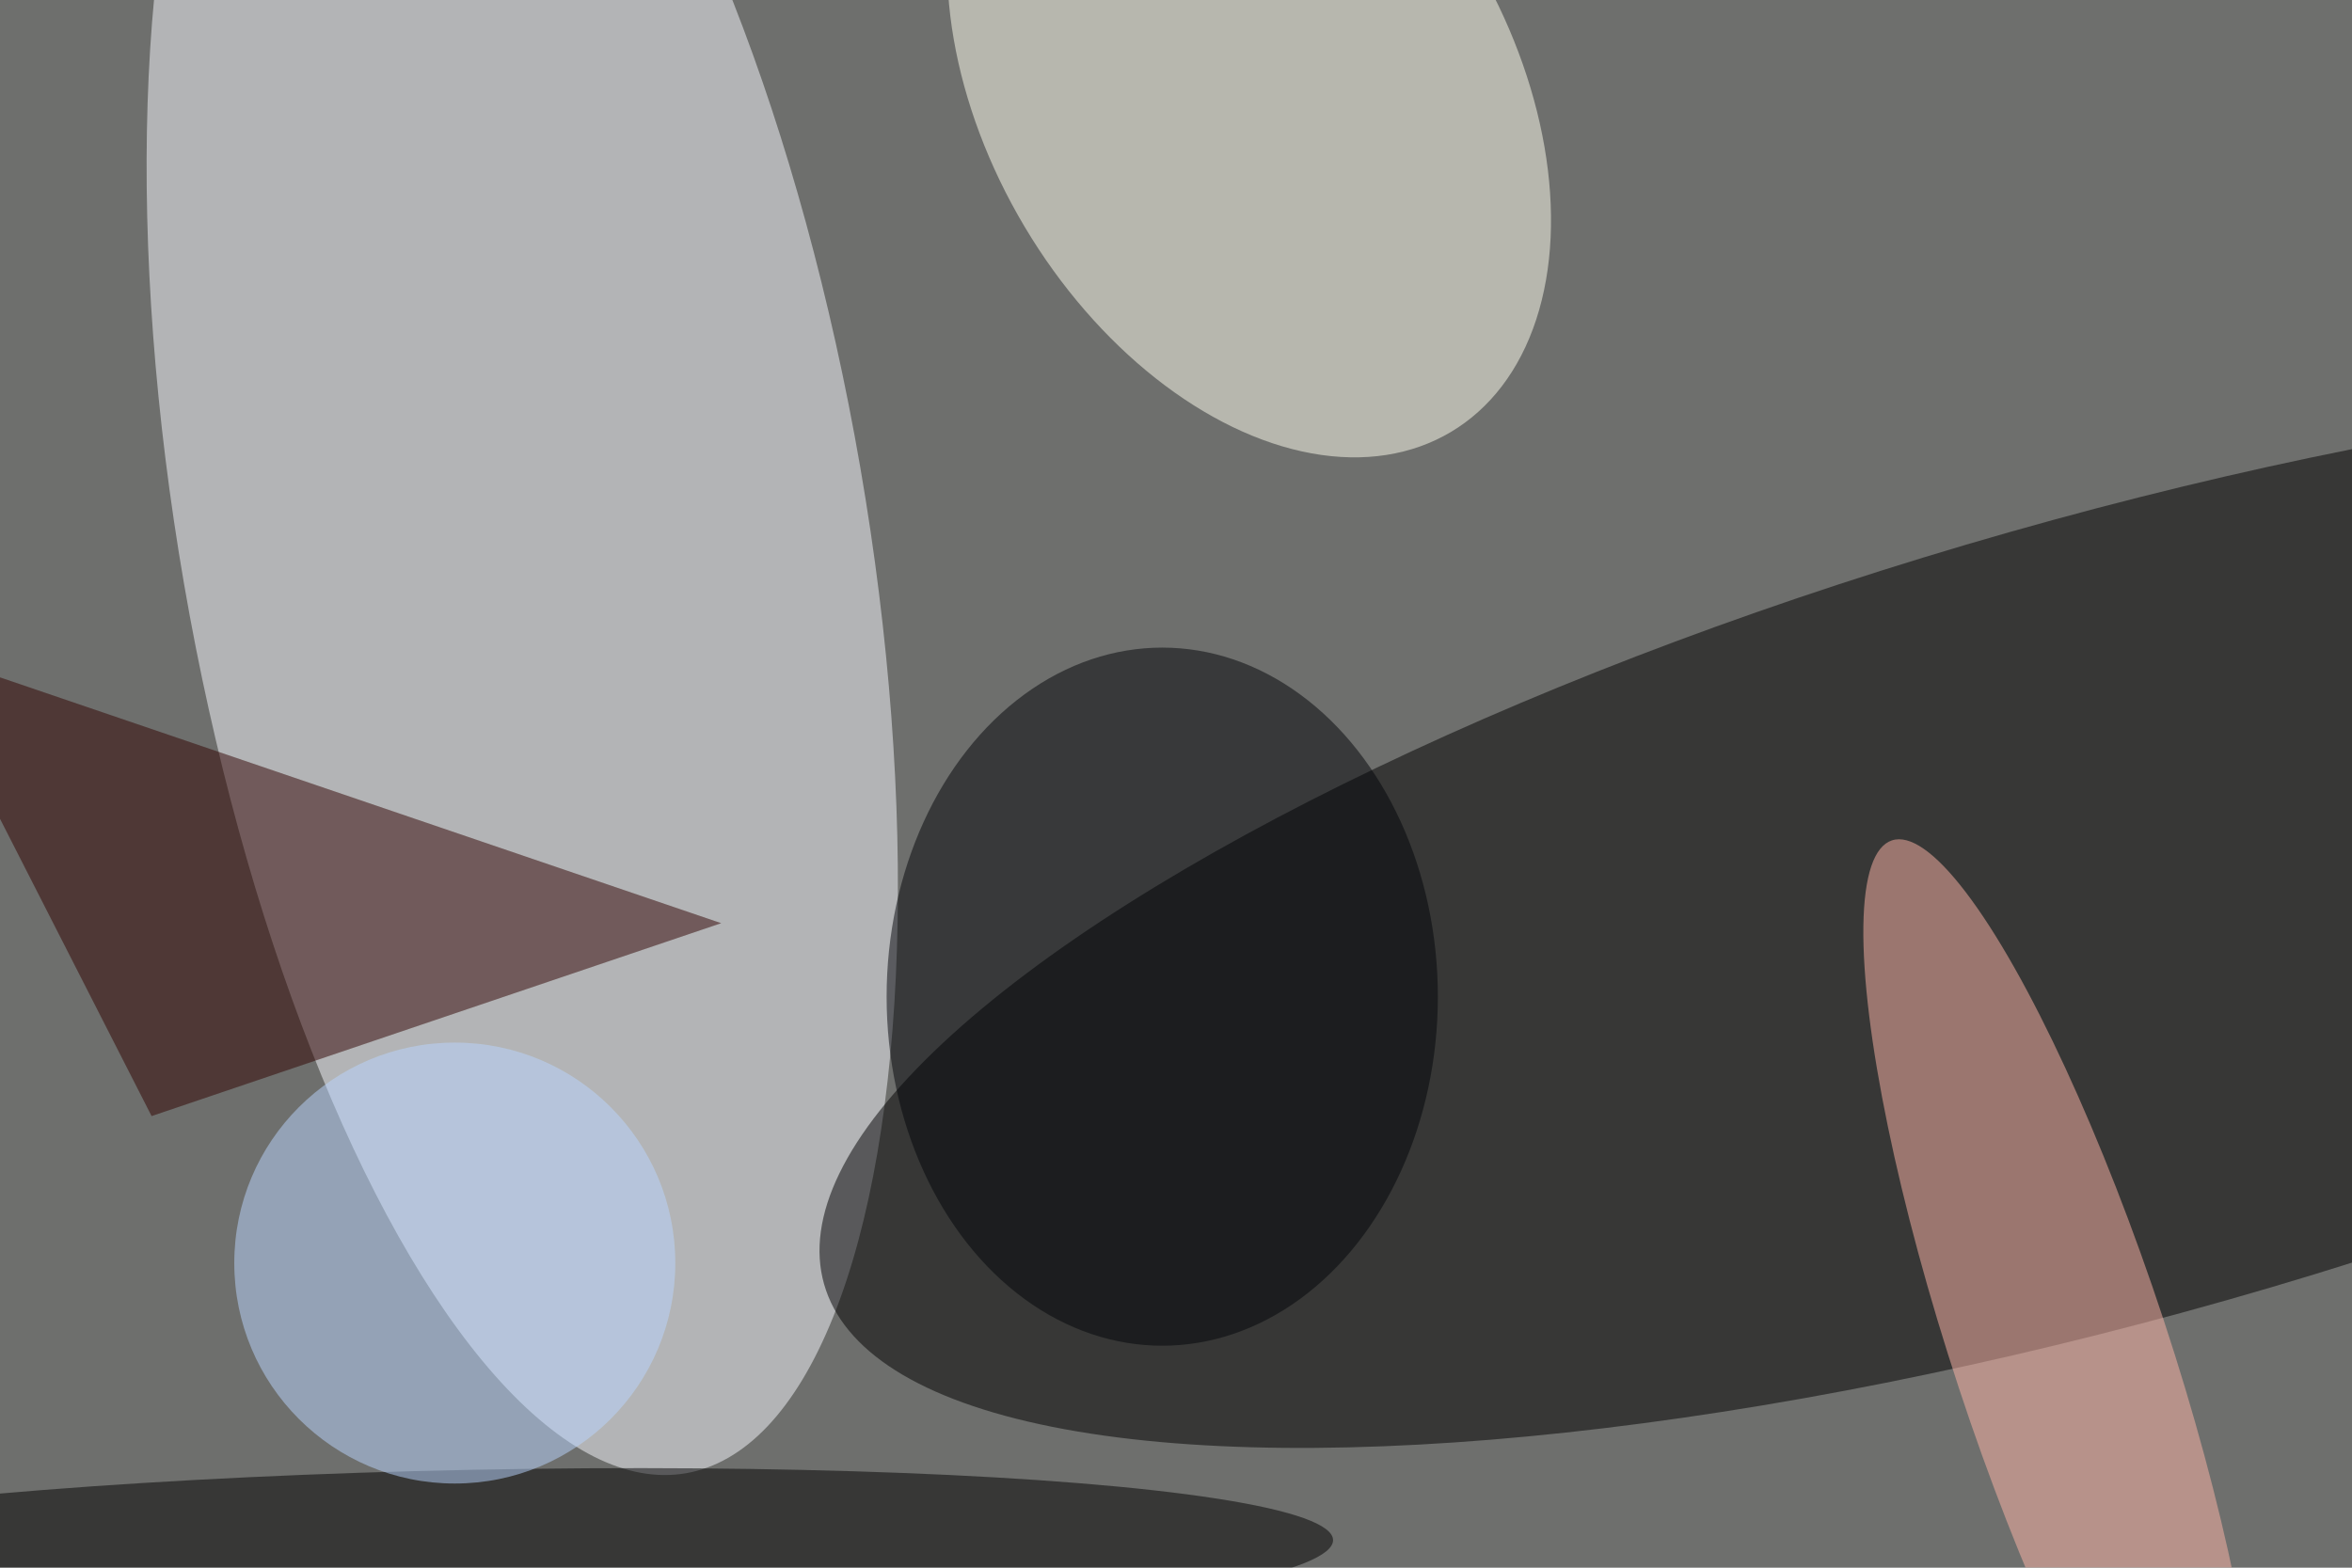 <svg xmlns="http://www.w3.org/2000/svg" viewBox="0 0 6000 4000"><filter id="b"><feGaussianBlur stdDeviation="12" /></filter><path d="M0 0h6e3v4e3H0z" fill="#6e6f6d" /><g filter="url(#b)" transform="scale(23.438) translate(0.5 0.5)"><g transform="translate(56.344 56.785) rotate(170.193) scale(37.344 104.625)"><ellipse fill="#f7faff" fill-opacity=".502" cx="0" cy="0" rx="1" ry="1" /></g><g transform="translate(230.089 99.221) rotate(254.119) scale(43.447 146.483)"><ellipse fill="#000" fill-opacity=".502" cx="0" cy="0" rx="1" ry="1" /></g><g transform="translate(135.454 9.625) rotate(149.234) scale(28.441 42.943)"><ellipse fill="ivory" fill-opacity=".502" cx="0" cy="0" rx="1" ry="1" /></g><g transform="translate(223.851 146.901) rotate(161.756) scale(11.743 58.873)"><ellipse fill="#ffb5a8" fill-opacity=".502" cx="0" cy="0" rx="1" ry="1" /></g><g transform="translate(51.126 169) rotate(268.865) scale(9.499 93.486)"><ellipse fill="#000" fill-opacity=".502" cx="0" cy="0" rx="1" ry="1" /></g><path fill="#300300" fill-opacity=".502" d="M-10 70l26 51 62-21z" /><ellipse fill="#bad6ff" fill-opacity=".502" cx="49" cy="137" rx="24" ry="24" /><ellipse fill="#020409" fill-opacity=".502" cx="126" cy="108" rx="30" ry="38" /></g></svg>